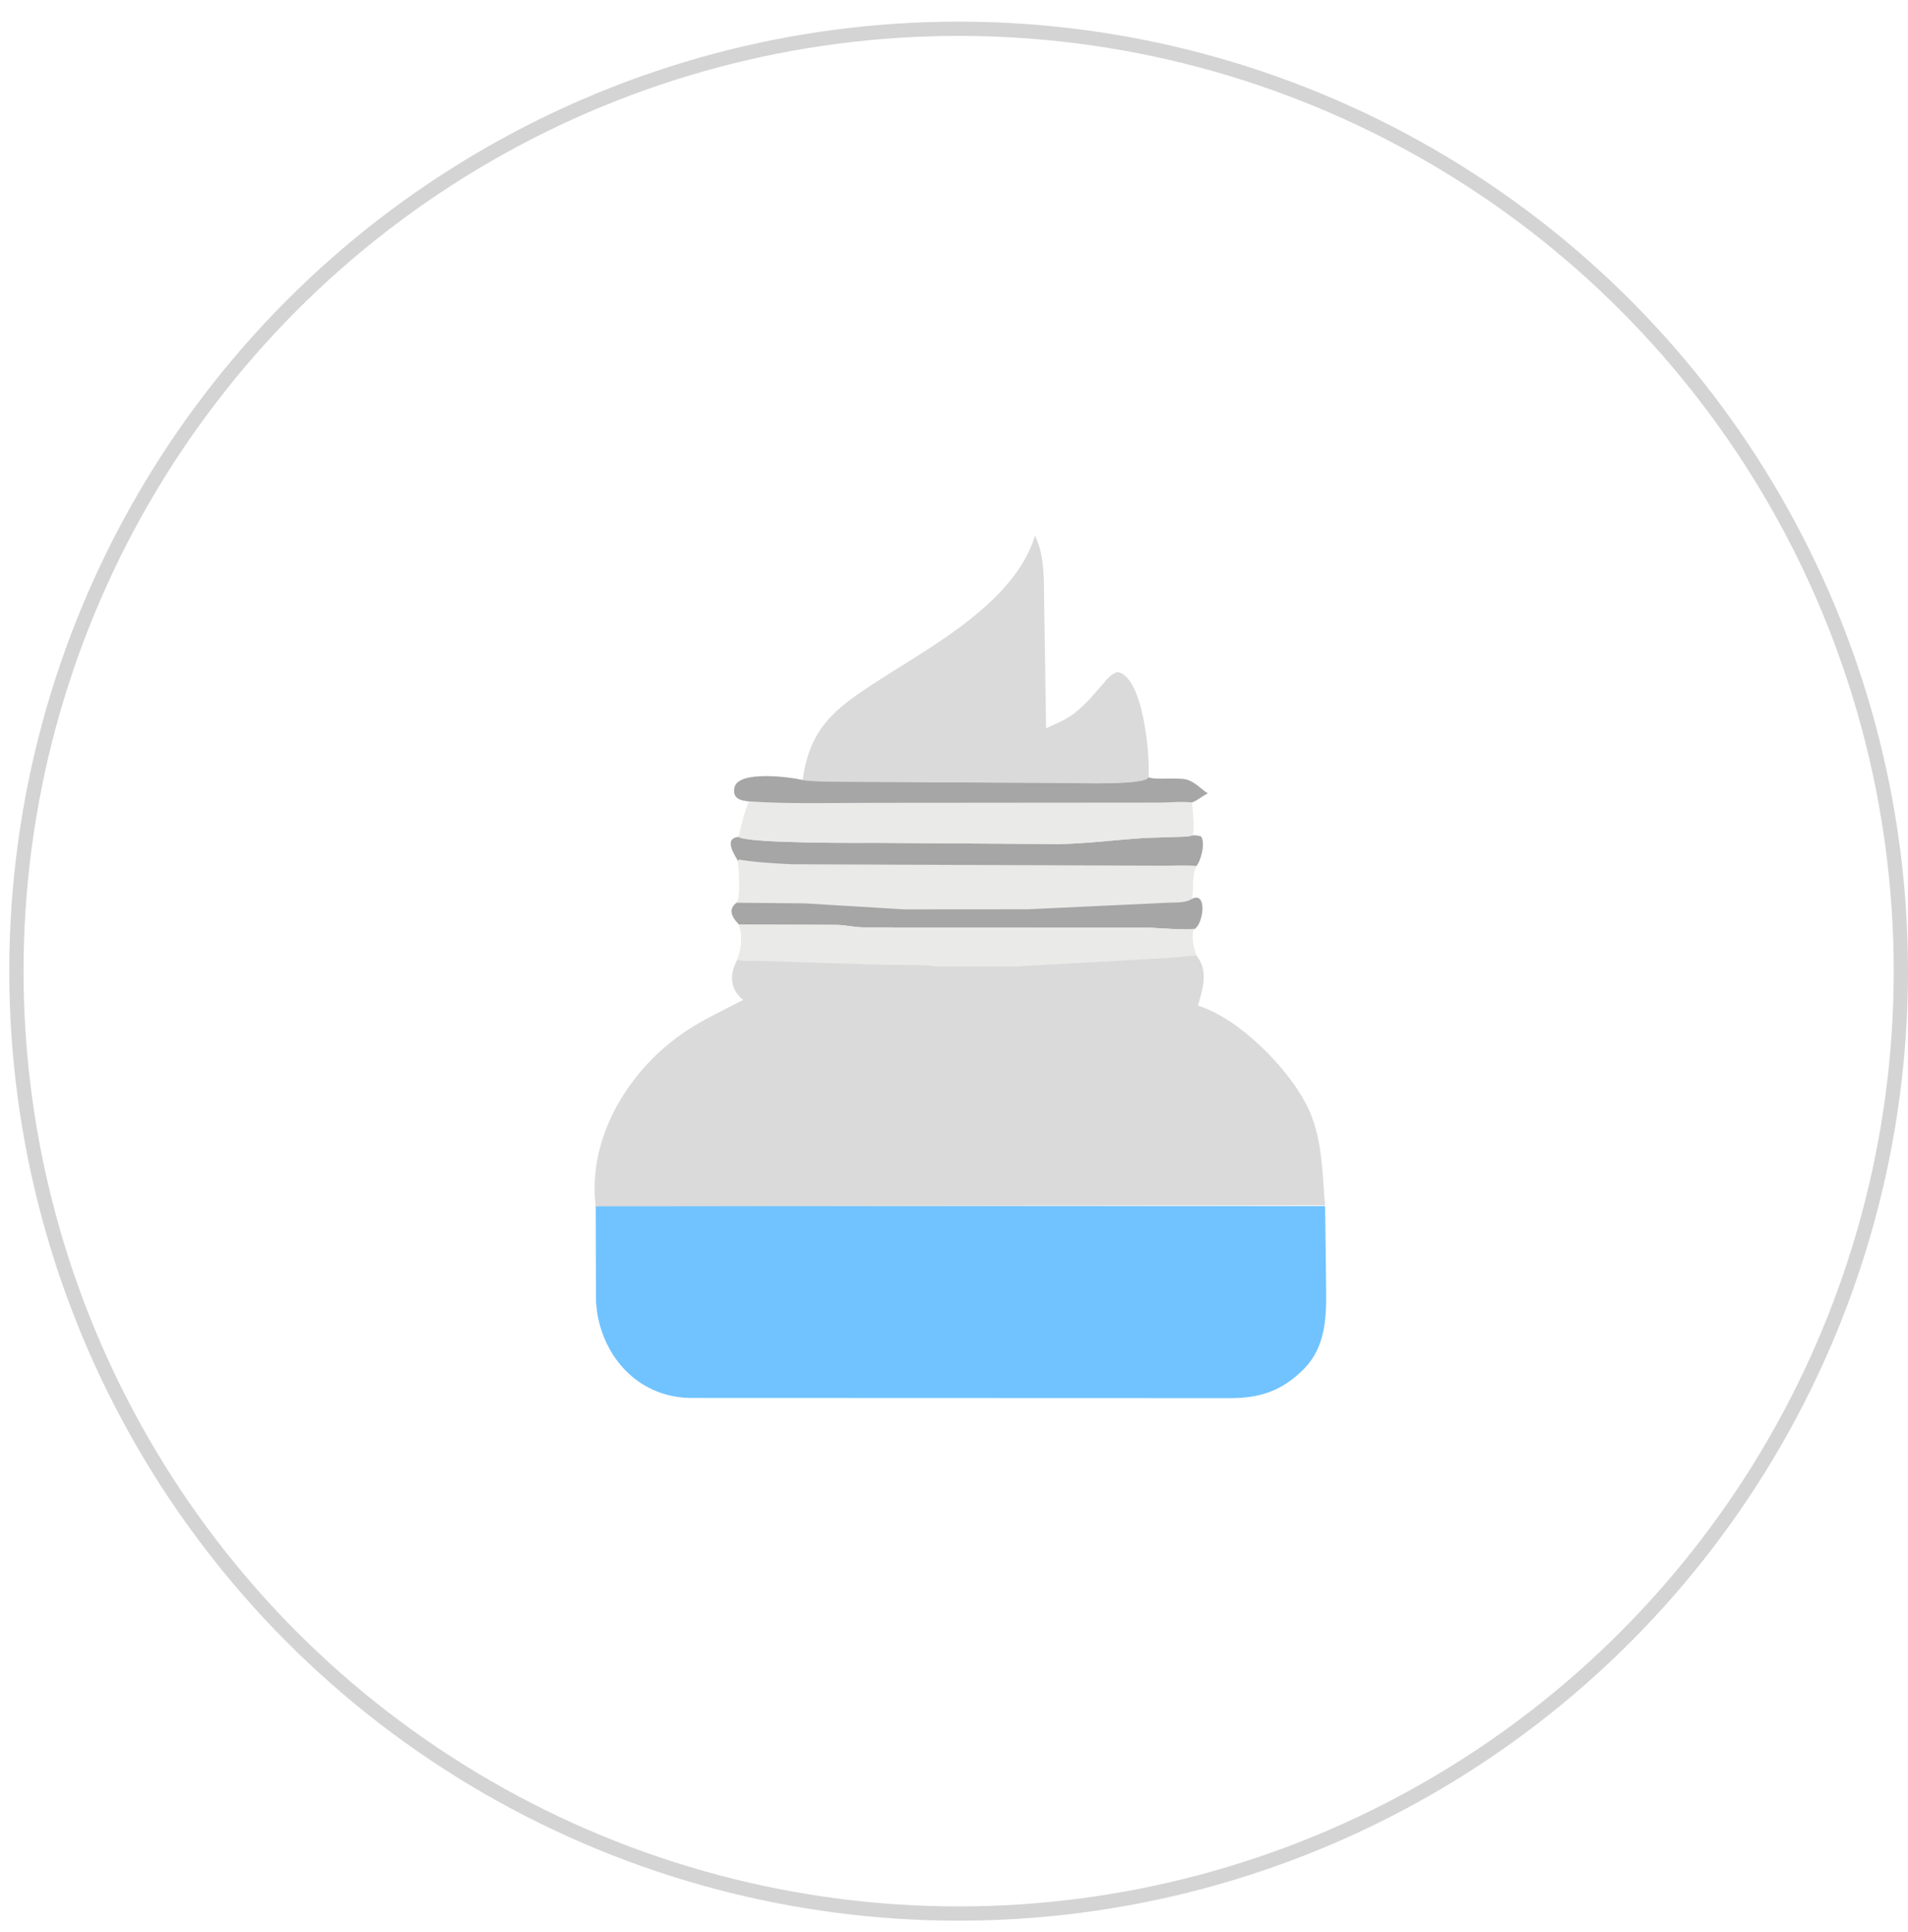 <svg width="81" height="82" viewBox="0 0 81 82" fill="none" xmlns="http://www.w3.org/2000/svg">
<circle cx="40.697" cy="41.221" r="40" stroke="#D4D4D4" stroke-width="0.606"/>
<path d="M34.073 33.121C34.375 30.85 35.49 30.048 37.311 28.873C39.603 27.393 43.083 25.546 43.94 22.736C44.304 23.505 44.319 24.324 44.321 25.153L44.41 30.916C45.267 30.511 45.504 30.456 46.244 29.69L46.834 29.017C47.005 28.817 47.172 28.604 47.434 28.524C48.54 28.694 48.835 32.127 48.757 32.986C48.664 33.338 45.77 33.236 45.305 33.235L35.237 33.179C34.849 33.157 34.458 33.175 34.073 33.121Z" fill="#DBDADA"/>
<path d="M31.798 34.013C31.404 33.98 31.088 33.879 31.183 33.424C31.336 32.691 33.55 32.981 34.073 33.108C34.459 33.175 34.85 33.157 35.237 33.179L45.306 33.235C45.77 33.235 48.664 33.338 48.758 32.986C48.914 33.122 50.05 32.979 50.408 33.1C50.767 33.221 50.967 33.481 51.274 33.676L51.241 33.692C51.02 33.802 50.834 33.976 50.603 34.06C50.629 34.5 50.712 35.019 50.632 35.452C50.758 35.455 50.864 35.465 50.985 35.501C51.184 35.757 50.987 36.529 50.792 36.755L50.787 36.758C50.59 37.181 50.688 37.699 50.604 38.152C51.255 37.822 51.102 39.201 50.7 39.445C50.501 39.499 48.982 39.374 48.63 39.373L36.662 39.364C36.28 39.36 35.916 39.269 35.534 39.258L31.374 39.245L31.227 39.077C31.009 38.803 30.976 38.53 31.272 38.317C31.445 38.079 31.361 36.882 31.329 36.544C31.241 36.363 30.669 35.58 31.36 35.525C31.47 35.031 31.604 34.48 31.798 34.013Z" fill="#EAEAE9"/>
<path d="M50.604 38.152C51.255 37.822 51.101 39.202 50.7 39.445C50.501 39.499 48.982 39.375 48.63 39.373L36.662 39.364C36.28 39.361 35.916 39.269 35.534 39.258L31.373 39.245L31.227 39.078C31.009 38.803 30.975 38.53 31.271 38.317L34.177 38.344L38.393 38.599L43.628 38.595L49.658 38.313C49.956 38.304 50.347 38.322 50.604 38.152Z" fill="#A7A6A6"/>
<path d="M50.632 35.458C50.758 35.455 50.864 35.464 50.985 35.501C51.184 35.757 50.987 36.529 50.792 36.754L50.787 36.758C50.348 36.709 49.876 36.744 49.433 36.745L33.6 36.684C32.854 36.645 32.106 36.605 31.368 36.485L31.329 36.544C31.241 36.363 30.669 35.58 31.36 35.524L31.403 35.548C32.036 35.803 36.486 35.778 37.372 35.777L44.98 35.828C46.195 35.803 47.414 35.643 48.627 35.566L49.96 35.522C50.172 35.514 50.431 35.525 50.632 35.458Z" fill="#A7A6A6"/>
<path d="M31.797 34.013C31.403 33.98 31.087 33.879 31.183 33.424C31.336 32.691 33.549 32.981 34.073 33.108C34.458 33.175 34.849 33.157 35.237 33.179L45.305 33.235C45.77 33.235 48.664 33.338 48.757 32.986C48.914 33.122 50.05 32.979 50.408 33.1C50.767 33.221 50.966 33.481 51.274 33.676L51.241 33.692C51.02 33.802 50.833 33.976 50.602 34.06C50.629 34.5 50.712 35.019 50.631 35.452C50.43 35.525 50.172 35.514 49.959 35.523L48.627 35.566C47.414 35.643 46.195 35.803 44.98 35.828L37.372 35.777C36.486 35.778 32.035 35.803 31.403 35.548L31.36 35.525C31.47 35.031 31.604 34.48 31.797 34.013Z" fill="#EAEAE9"/>
<path d="M31.797 34.015C31.403 33.98 31.087 33.879 31.183 33.424C31.336 32.691 33.549 32.981 34.073 33.108C34.458 33.175 34.849 33.157 35.237 33.179L45.305 33.235C45.77 33.235 48.664 33.338 48.757 32.986C48.914 33.122 50.05 32.979 50.408 33.1C50.767 33.221 50.966 33.481 51.274 33.676L51.241 33.692C51.02 33.802 50.833 33.976 50.602 34.06C50.166 34.009 49.651 34.065 49.206 34.066L37.149 34.076C35.371 34.076 33.571 34.134 31.797 34.015Z" fill="#A7A6A6"/>
<path d="M56.254 51.195L56.289 53.913C56.29 55.41 56.474 57.002 55.316 58.145C54.391 59.059 53.449 59.346 52.218 59.344L29.309 59.336C27.46 59.311 26.016 58.097 25.49 56.326C25.372 55.93 25.311 55.529 25.3 55.117L25.29 51.194L56.254 51.195Z" fill="#70C3FF"/>
<path d="M31.373 39.239L35.534 39.258C35.916 39.269 36.28 39.36 36.662 39.364L48.63 39.373C48.982 39.374 50.501 39.499 50.7 39.415C50.526 39.724 50.668 40.263 50.793 40.56C51.317 41.209 51.061 41.952 50.859 42.684C52.61 43.232 54.644 45.305 55.452 46.868C56.152 48.22 56.122 49.69 56.253 51.161L25.288 51.202C24.93 48.221 26.741 45.334 29.16 43.74C29.921 43.237 30.744 42.866 31.548 42.44C31.002 41.992 30.95 41.418 31.282 40.766L31.31 40.713C31.434 40.379 31.503 39.995 31.462 39.639L31.456 39.59C31.44 39.466 31.413 39.357 31.373 39.239Z" fill="#DBDADA"/>
<path d="M31.373 39.239L35.534 39.258C35.916 39.269 36.28 39.36 36.662 39.364L48.63 39.373C48.982 39.374 50.5 39.499 50.7 39.415C50.526 39.724 50.668 40.263 50.793 40.56C50.374 40.57 49.966 40.645 49.55 40.663L43.174 41.02L39.799 41.021C39.581 41.014 39.368 40.973 39.149 40.967L37.465 40.952L32.057 40.78C31.854 40.779 31.481 40.823 31.31 40.73C31.434 40.379 31.503 39.995 31.462 39.639L31.455 39.59C31.44 39.466 31.413 39.357 31.373 39.239Z" fill="#EAEAE9"/>
</svg>
